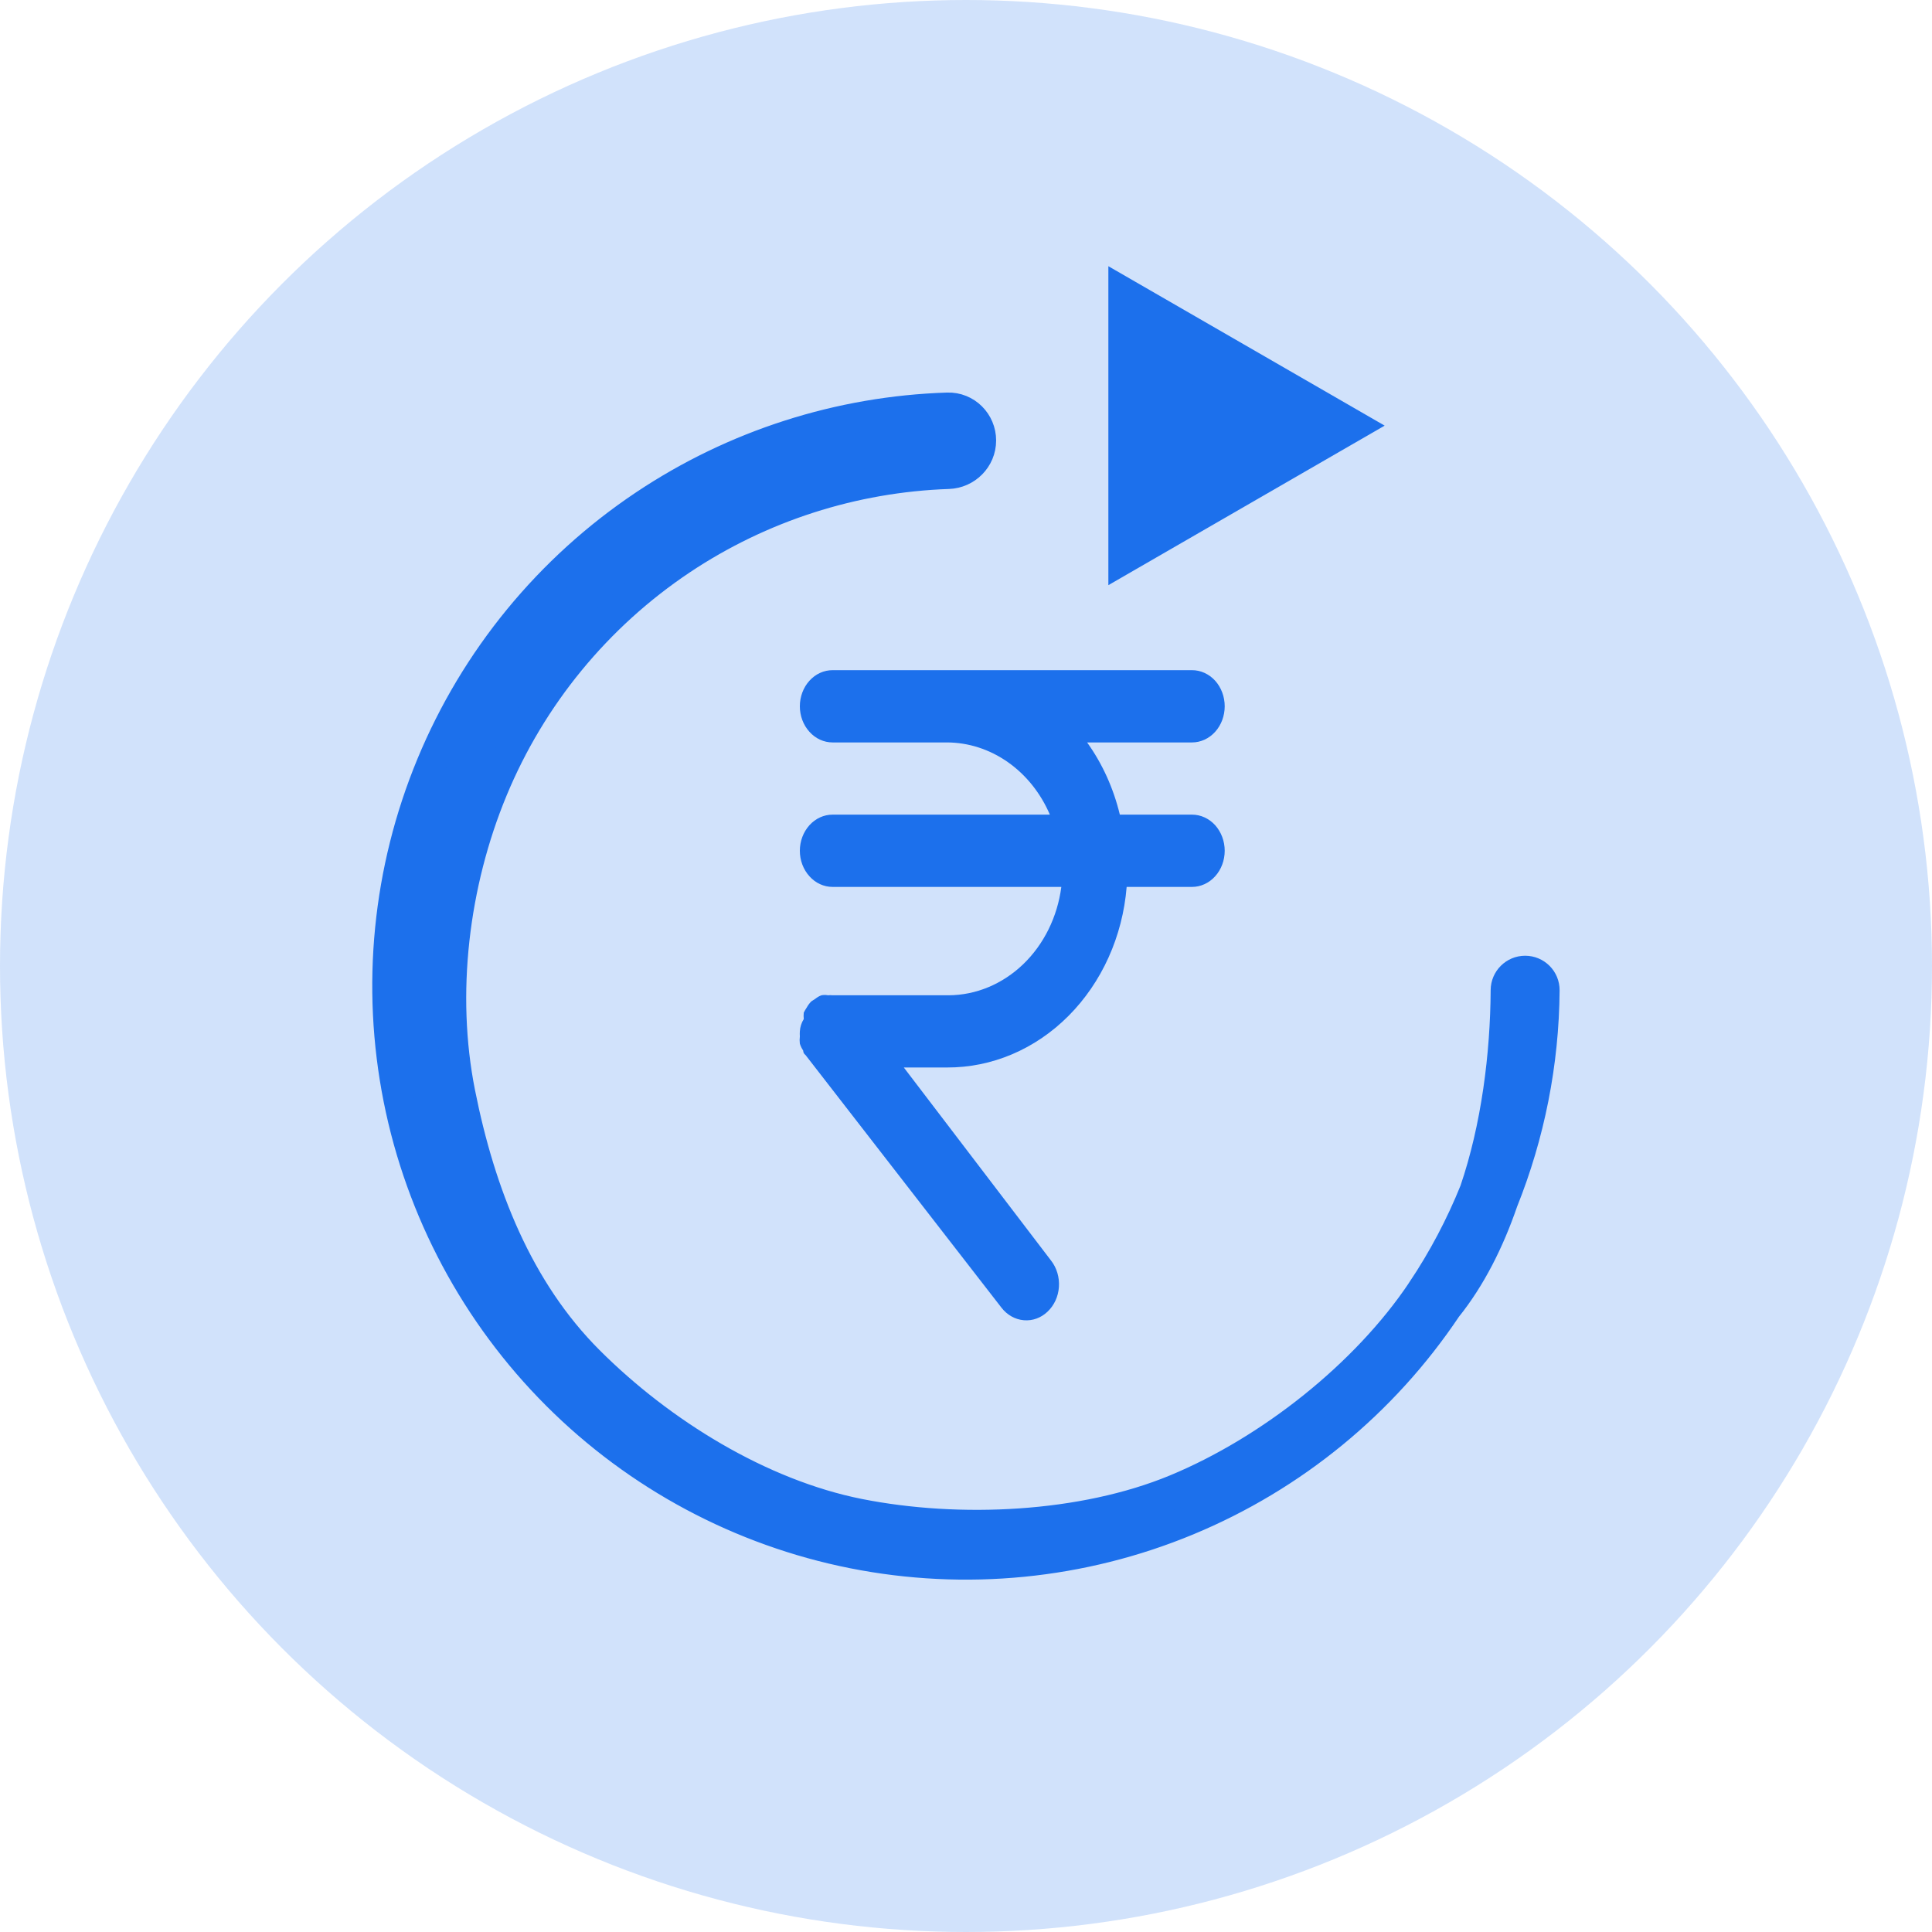 <svg width="32" height="32" viewBox="0 0 32 32" fill="none" xmlns="http://www.w3.org/2000/svg">
<path d="M19.744 13.493H18.548C18.443 13.057 18.259 12.65 18.006 12.297H19.744C19.887 12.297 20.025 12.234 20.127 12.121C20.228 12.009 20.285 11.857 20.285 11.698C20.285 11.54 20.228 11.387 20.127 11.275C20.025 11.163 19.887 11.1 19.744 11.1H13.79C13.646 11.1 13.508 11.163 13.407 11.275C13.305 11.387 13.248 11.54 13.248 11.698C13.248 11.857 13.305 12.009 13.407 12.121C13.508 12.234 13.646 12.297 13.79 12.297H15.684C16.041 12.298 16.391 12.411 16.693 12.623C16.995 12.835 17.236 13.136 17.389 13.493H13.79C13.646 13.493 13.508 13.556 13.407 13.668C13.305 13.781 13.248 13.933 13.248 14.091C13.248 14.25 13.305 14.402 13.407 14.514C13.508 14.627 13.646 14.69 13.79 14.69H17.579C17.514 15.187 17.29 15.641 16.947 15.971C16.604 16.3 16.166 16.483 15.711 16.485H13.79C13.764 16.482 13.739 16.482 13.714 16.485C13.678 16.478 13.642 16.478 13.606 16.485C13.569 16.498 13.534 16.519 13.503 16.544L13.438 16.586C13.408 16.616 13.383 16.65 13.362 16.688C13.344 16.715 13.328 16.742 13.313 16.772C13.309 16.807 13.309 16.844 13.313 16.879C13.275 16.939 13.252 17.01 13.248 17.083C13.246 17.111 13.246 17.139 13.248 17.167C13.243 17.206 13.243 17.247 13.248 17.286C13.261 17.327 13.279 17.365 13.303 17.4C13.303 17.4 13.303 17.448 13.34 17.472L16.588 21.66C16.681 21.78 16.814 21.855 16.957 21.867C17.101 21.88 17.242 21.829 17.351 21.725C17.46 21.622 17.528 21.476 17.539 21.317C17.55 21.159 17.504 21.002 17.411 20.882L14.97 17.681H15.684C16.429 17.684 17.148 17.379 17.699 16.825C18.25 16.272 18.594 15.51 18.661 14.69H19.744C19.887 14.69 20.025 14.627 20.127 14.514C20.228 14.402 20.285 14.25 20.285 14.091C20.285 13.933 20.228 13.781 20.127 13.668C20.025 13.556 19.887 13.493 19.744 13.493Z" fill="#1D70EC"/>
<path d="M24.425 19.725C24.193 20.301 23.901 20.854 23.553 21.375C23.553 21.376 23.552 21.376 23.552 21.377C22.622 22.769 21.03 24.024 19.475 24.668C17.934 25.307 15.884 25.402 14.227 25.073C12.592 24.747 10.949 23.734 9.753 22.538C8.58 21.365 7.954 19.772 7.622 18.102C7.295 16.46 7.515 14.637 8.159 13.083C8.801 11.532 9.889 10.207 11.284 9.274C12.6 8.395 14.133 7.903 15.71 7.849C16.003 7.839 16.249 7.6 16.249 7.295C16.249 6.995 16.004 6.742 15.693 6.752C13.905 6.809 12.166 7.366 10.675 8.362C9.099 9.415 7.871 10.912 7.146 12.663C6.42 14.414 6.23 16.341 6.6 18.2C6.97 20.059 7.883 21.767 9.223 23.107C10.563 24.447 12.271 25.36 14.13 25.73C15.989 26.099 17.916 25.91 19.667 25.184C21.414 24.46 22.909 23.235 23.961 21.664C24.364 21.163 24.668 20.554 24.893 19.9C25.337 18.793 25.573 17.607 25.582 16.404C25.584 16.224 25.439 16.08 25.261 16.08C25.085 16.08 24.941 16.223 24.94 16.4C24.934 17.471 24.784 18.673 24.425 19.725Z" fill="#1D70EC" stroke="#1D70EC" stroke-width="0.5"/>
<path d="M18.858 5.275L21.934 7.05L18.858 8.826L18.858 5.275Z" fill="#1D70EC" stroke="#1D70EC"/>
<circle cx="16" cy="16" r="16" fill="#1D70EC" fill-opacity="0.2"/>
</svg>
